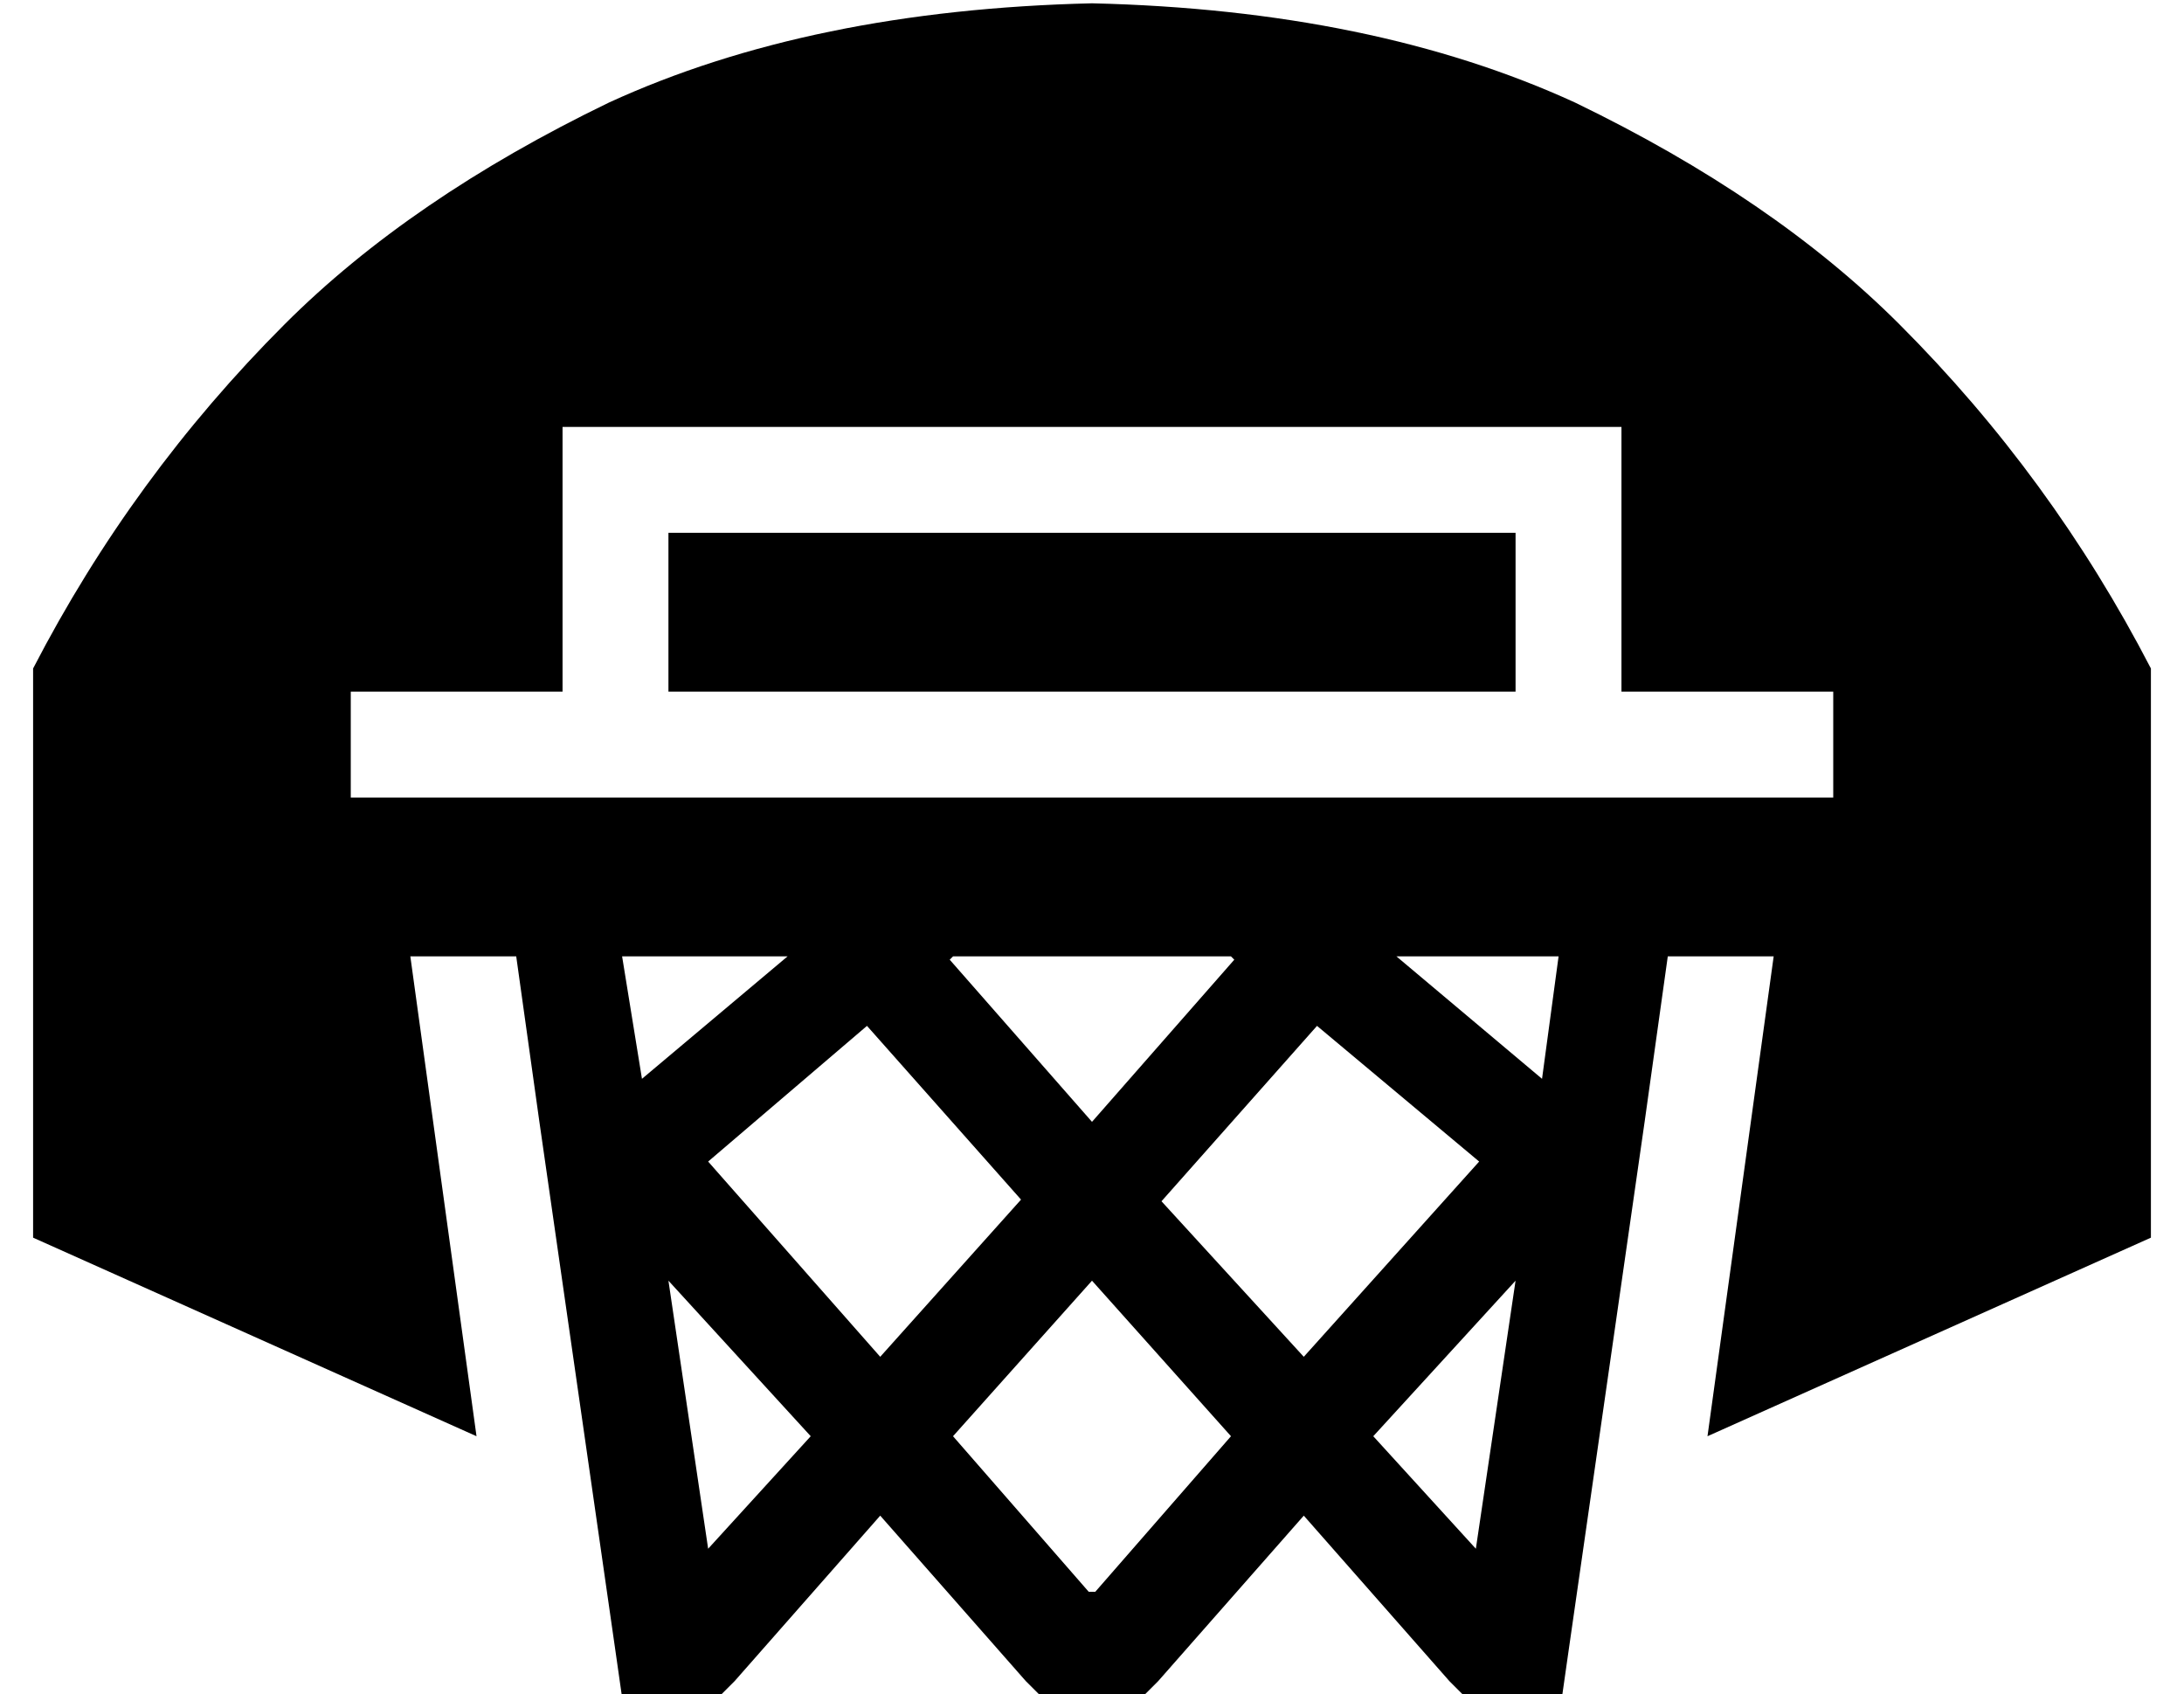 <?xml version="1.0" standalone="no"?>
<!DOCTYPE svg PUBLIC "-//W3C//DTD SVG 1.1//EN" "http://www.w3.org/Graphics/SVG/1.1/DTD/svg11.dtd" >
<svg xmlns="http://www.w3.org/2000/svg" xmlns:xlink="http://www.w3.org/1999/xlink" version="1.1" viewBox="-10 -40 660 512">
   <path fill="currentColor"
d="M320 -39q85 2 146 30v0v0q60 29 98 67q46 46 76 104v172v0l-134 60v0l20 -145v0h-32v0l-7 50v0l-23 160v0l-2 14v0h-14h-15l-5 -5v0l-44 -50v0l-44 50v0l-5 5v0h-7h-23l-5 -5v0l-44 -50v0l-44 50v0l-5 5v0h-7h-22l-2 -14v0l-23 -160v0l-7 -50v0h-32v0l20 145v0l-134 -60
v0v-172v0q30 -58 76 -104q38 -38 98 -67q61 -28 146 -30v0zM178 249l6 37l-6 -37l6 37l44 -37v0h-50v0zM278 249l-1 1l1 -1l-1 1l43 49v0l43 -49v0l-1 -1v0h-84v0zM412 249l44 37l-44 -37l44 37l5 -37v0h-49v0zM176 89h-16h16h-16v16v0v64v0h-48h-16v32v0h16h432v-32v0h-16
h-48v-64v0v-16v0h-16h-288zM448 121v48v-48v48h-256v0v-48v0h256v0zM388 270l-47 53l47 -53l-47 53l43 47v0l53 -59v0l-49 -41v0zM436 428l12 -81l-12 81l12 -81l-43 47v0l31 34v0zM320 347l-42 47l42 -47l-42 47l41 47v0h2v0l41 -47v0l-42 -47v0zM299 323l-47 -53l47 53
l-47 -53l-48 41v0l52 59v0l43 -48v1zM204 428l31 -34l-31 34l31 -34l-43 -47v0l12 81v0z" />
</svg>
